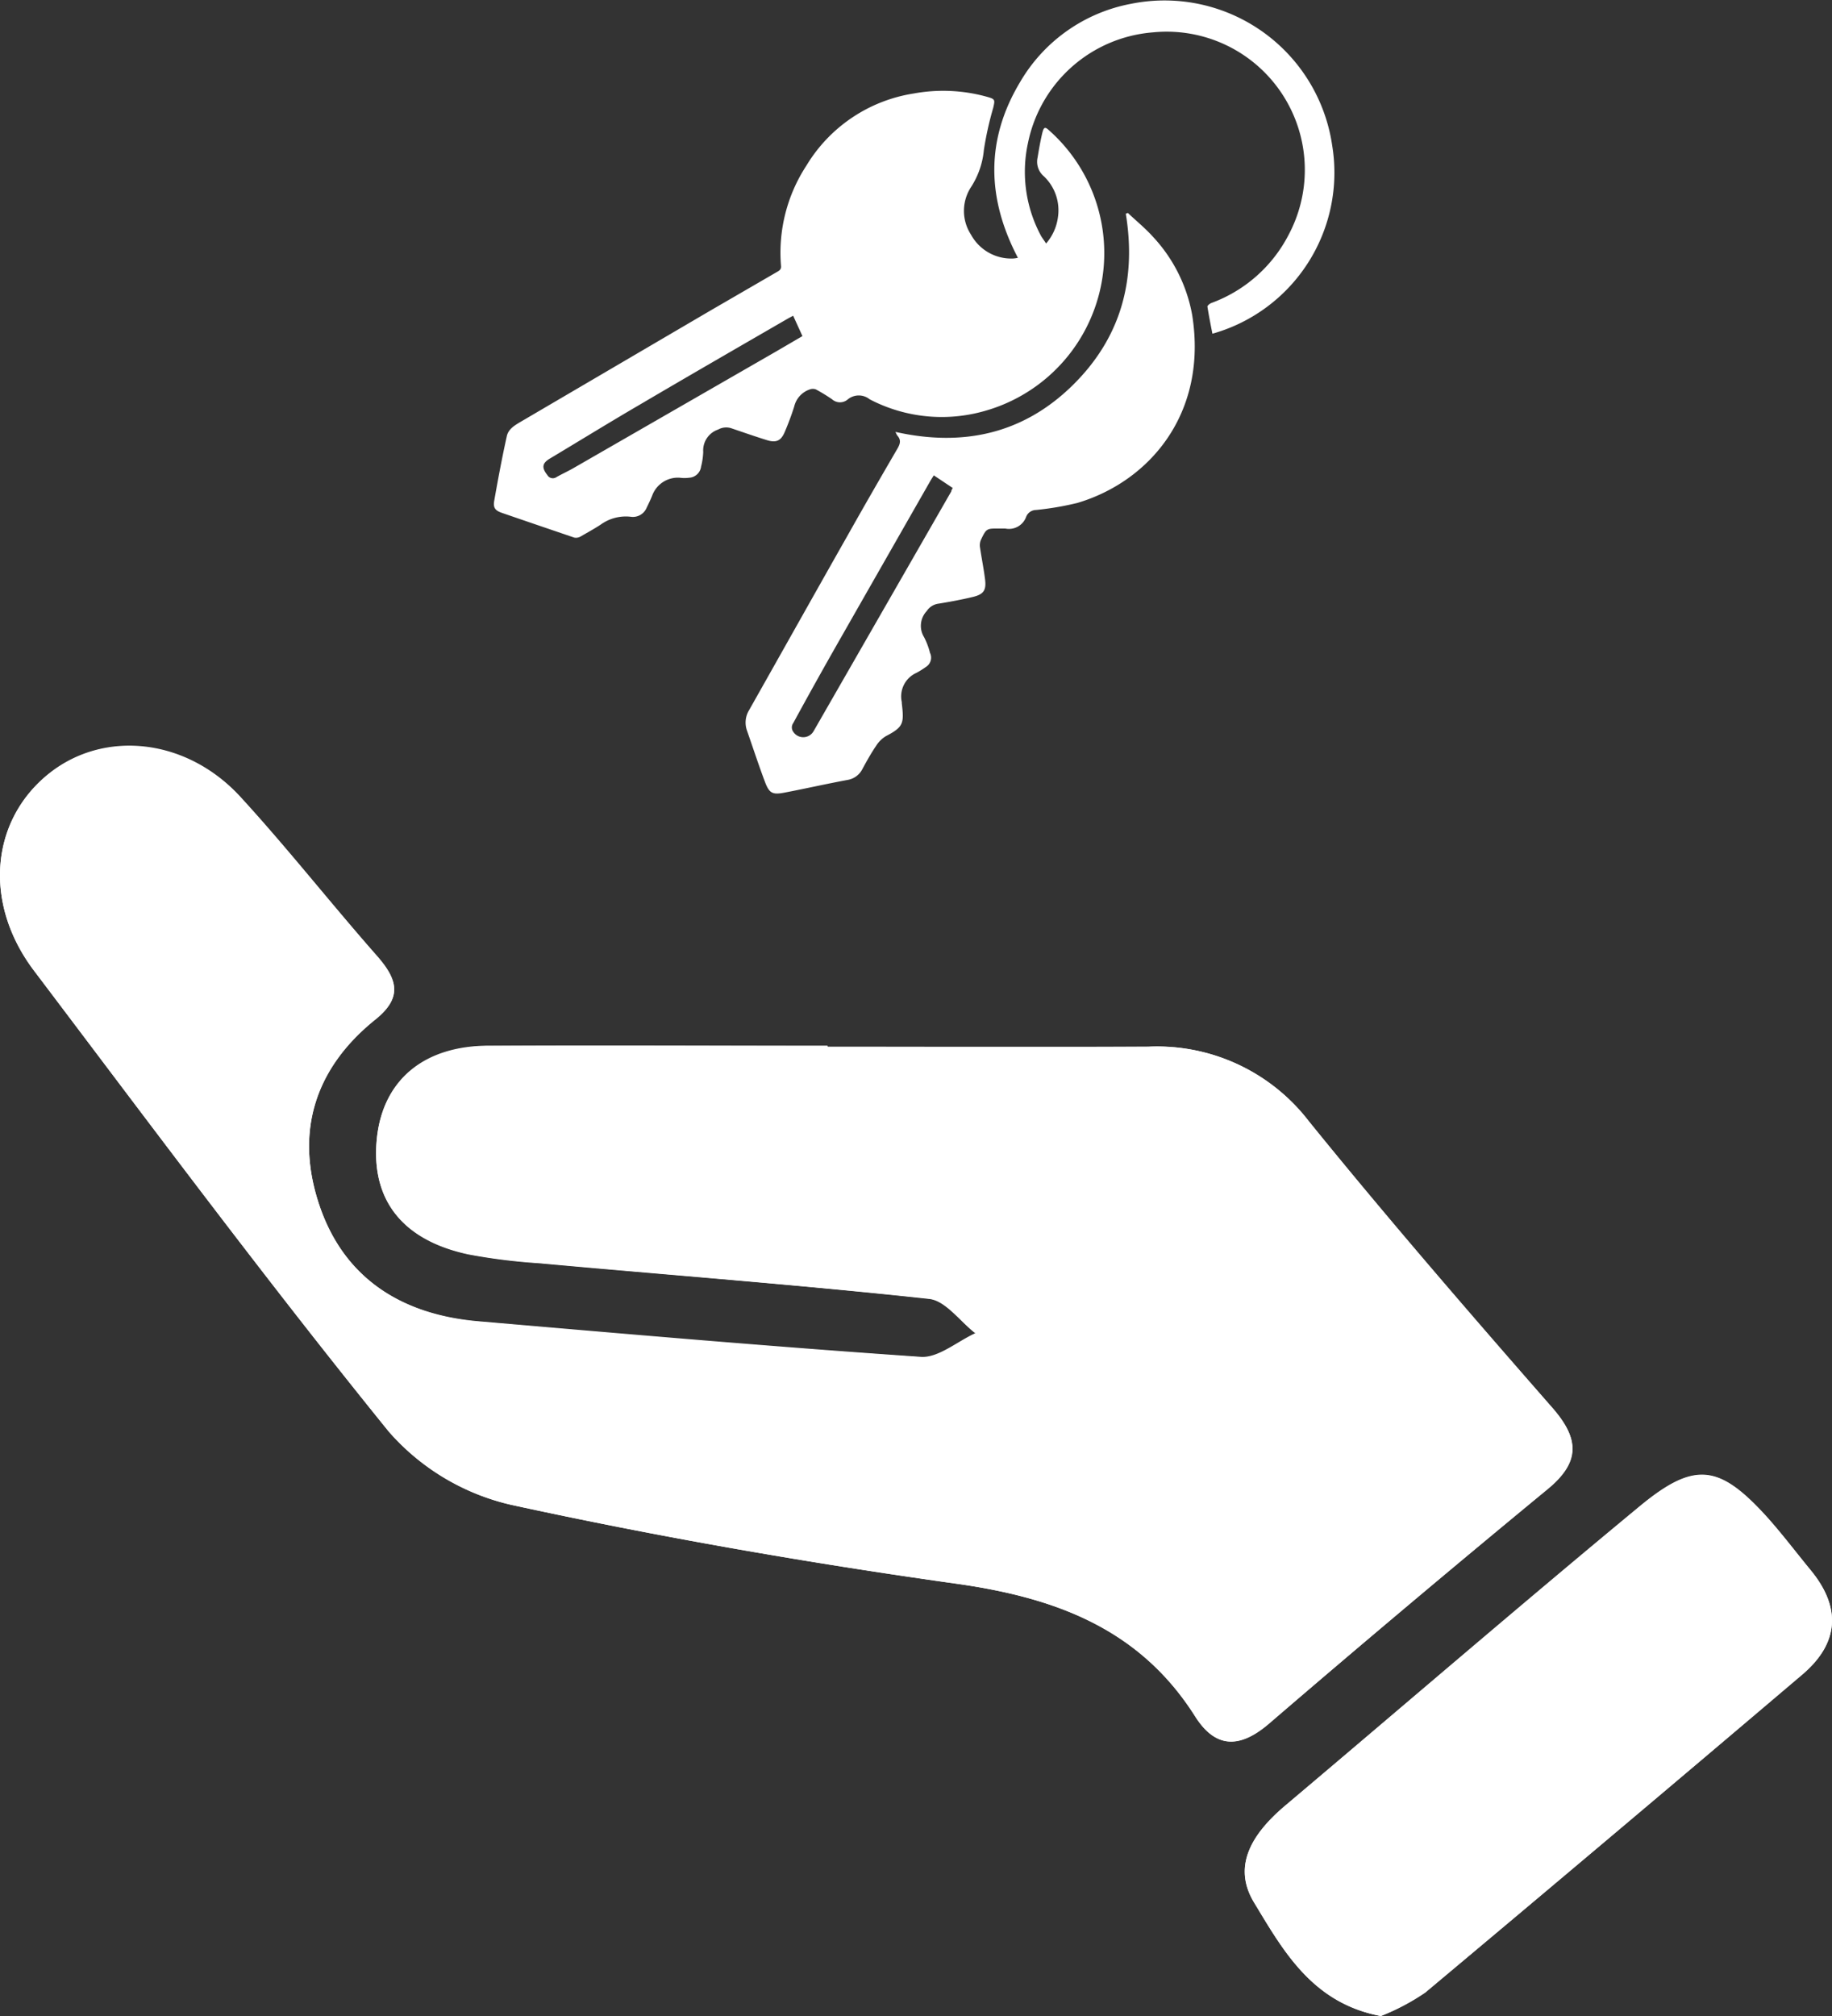 <svg id="Layer_1" data-name="Layer 1" xmlns="http://www.w3.org/2000/svg" viewBox="0 0 153.99 169.39"><rect x="0" y="0" width="153.99" height="169.39" fill="#333333" stroke="none"/><defs><style>.cls-1{fill:#fff;}</style></defs><path class="cls-1" d="M779.89,530.42v-.09c-9.49,0-19,0-28.47,0-5.47,0-8.86,2.89-9.4,7.68-.57,5.17,2.07,8.63,7.68,9.83a48.85,48.85,0,0,0,5.92.74c10.94,1,21.9,1.85,32.81,3,1.39.15,2.6,1.89,3.9,2.9-1.51.68-3.07,2.05-4.53,2-12.45-.85-24.88-1.93-37.32-3-6.33-.56-11.19-3.54-13.29-9.71s-.42-11.54,4.67-15.64c2.36-1.89,1.86-3.42.14-5.37-3.85-4.37-7.48-9-11.39-13.26-4.52-5-11.45-5.75-16.11-2.08-4.93,3.89-5.63,10.84-1.34,16.55,9.82,13,19.58,26.12,29.86,38.79a19.45,19.45,0,0,0,10.25,6.14c12.35,2.69,24.84,4.86,37.36,6.62,8.33,1.17,15.45,3.74,20.15,11.16,1.72,2.72,3.76,2.7,6.2.61q11.57-9.91,23.32-19.62c2.87-2.35,2.83-4.31.43-7-6.92-7.88-13.79-15.81-20.4-24a16.08,16.08,0,0,0-13.46-6.26C797.88,530.46,788.89,530.42,779.89,530.42Zm46.51,81.44a18.67,18.67,0,0,0,3.74-2q15.89-13.27,31.67-26.7c3.08-2.61,3.32-5.58.75-8.73-1.27-1.54-2.47-3.14-3.81-4.62-3.93-4.29-6-4.58-10.6-.78-10,8.27-19.83,16.74-29.75,25.11-2.63,2.21-4.61,5-2.63,8.21C818.21,606.4,820.66,610.79,826.4,611.86Z" transform="translate(-710.33 -442.47)"/><path class="cls-1" d="M779.89,530.42c9,0,18,0,27,0a16.08,16.08,0,0,1,13.46,6.26c6.61,8.15,13.48,16.08,20.4,24,2.4,2.72,2.44,4.68-.43,7q-11.77,9.68-23.32,19.62c-2.44,2.09-4.48,2.11-6.2-.61-4.7-7.42-11.82-10-20.15-11.16-12.52-1.76-25-3.93-37.36-6.62A19.45,19.45,0,0,1,743,562.75C732.74,550.08,723,537,713.16,524c-4.29-5.71-3.59-12.66,1.34-16.55,4.66-3.67,11.59-2.88,16.11,2.08,3.91,4.31,7.54,8.89,11.39,13.26,1.72,2,2.22,3.48-.14,5.37-5.09,4.1-6.76,9.49-4.67,15.64s7,9.15,13.29,9.71c12.44,1.09,24.87,2.17,37.32,3,1.46.1,3-1.27,4.53-2-1.3-1-2.51-2.75-3.9-2.9-10.91-1.19-21.87-2-32.81-3a48.85,48.85,0,0,1-5.92-.74c-5.61-1.2-8.25-4.66-7.68-9.83.54-4.79,3.93-7.65,9.4-7.68,9.49-.06,19,0,28.47,0Z" transform="translate(-710.33 -442.47)"/><path class="cls-1" d="M826.4,611.86c-5.74-1.07-8.19-5.46-10.63-9.48-2-3.25,0-6,2.63-8.21,9.92-8.37,19.76-16.84,29.75-25.11,4.6-3.8,6.67-3.51,10.6.78,1.34,1.48,2.54,3.08,3.81,4.62,2.57,3.15,2.33,6.12-.75,8.73Q846,596.6,830.14,609.89A18.67,18.67,0,0,1,826.4,611.86Z" transform="translate(-710.33 -442.47)"/><path class="cls-1" d="M798.26,462.93a4.21,4.21,0,0,0,1-2.24,3.94,3.94,0,0,0-1.19-3.41,1.6,1.6,0,0,1-.53-1.55c.11-.65.22-1.31.38-2s.27-.61.71-.2a13.78,13.78,0,0,1-5.6,23.49,13.09,13.09,0,0,1-9.6-1,1.46,1.46,0,0,0-1.83,0,1,1,0,0,1-1.33,0,14.52,14.52,0,0,0-1.36-.83.74.74,0,0,0-.51,0,2,2,0,0,0-1.31,1.43c-.23.73-.5,1.45-.8,2.15s-.68.94-1.5.68c-1-.31-2-.66-3-1a1.38,1.38,0,0,0-1.09.11,1.85,1.85,0,0,0-1.26,1.89,5.8,5.8,0,0,1-.18,1.22,1.07,1.07,0,0,1-1,.94,3,3,0,0,1-.79,0,2.3,2.3,0,0,0-2.28,1.4c-.15.39-.33.76-.51,1.13a1.25,1.25,0,0,1-1.33.75,3.6,3.6,0,0,0-2.53.66c-.55.36-1.12.67-1.69,1a.77.77,0,0,1-.53.09c-2-.68-4.06-1.38-6.09-2.08-.55-.19-.74-.43-.64-1,.32-1.82.66-3.64,1.06-5.44.13-.61.69-.93,1.2-1.23L770,468.59l5.64-3.27c.19-.11.36-.2.34-.49a13.36,13.36,0,0,1,2.13-8.44,12.84,12.84,0,0,1,9-6.06,13.73,13.73,0,0,1,6.17.27c.7.2.7.23.53.95a27.39,27.39,0,0,0-.78,3.52,6.9,6.9,0,0,1-1.08,3.12,3.66,3.66,0,0,0,0,4,3.85,3.85,0,0,0,3.55,2,2.49,2.49,0,0,0,.39-.06c-2.62-5-2.72-9.91.17-14.74a13.73,13.73,0,0,1,9.34-6.6,14.24,14.24,0,0,1,16.91,11.92,14.06,14.06,0,0,1-10.07,15.8c-.15-.76-.3-1.52-.42-2.28,0-.09.2-.25.33-.3a11.93,11.93,0,0,0,6.5-5.74,11.61,11.61,0,0,0-11.41-17,11.65,11.65,0,0,0-10.5,9.28,11.35,11.35,0,0,0,1.1,7.83C797.94,462.47,798.09,462.66,798.26,462.93ZM777,469l-.38.2c-4.2,2.43-8.4,4.85-12.58,7.31-2.52,1.47-5,3-7.49,4.49-.67.4-.69.78-.21,1.39a.53.53,0,0,0,.76.17c.46-.26.94-.48,1.4-.74l17-9.78,2.28-1.33Z" transform="translate(-710.33 -442.47)"/><path class="cls-1" d="M785.6,478.76c5.63,1.26,10.65.18,14.78-3.81s5.5-8.89,4.58-14.52l.17-.07c.71.67,1.47,1.29,2.11,2a13,13,0,0,1,3.3,6.58c1.32,8.28-3.61,14-9.66,15.79a25.14,25.14,0,0,1-3.47.59.9.9,0,0,0-.82.56,1.54,1.54,0,0,1-1.76,1l-.44,0c-1.12,0-1.13-.05-1.61.95a1.17,1.17,0,0,0-.07.67c.13.88.31,1.76.42,2.65s-.1,1.25-1,1.47-1.93.41-2.9.57a1.39,1.39,0,0,0-1,.62A1.81,1.81,0,0,0,788,496a6,6,0,0,1,.5,1.32.92.92,0,0,1-.36,1.2,6.48,6.48,0,0,1-.79.49,2.17,2.17,0,0,0-1.22,2.45s0,.06,0,.09c.2,1.7.15,2-1.33,2.77a2.5,2.5,0,0,0-.83.82c-.43.63-.8,1.3-1.18,2a1.7,1.7,0,0,1-1.21.86c-1.78.33-3.54.73-5.32,1.07-1,.19-1.27.06-1.64-.93-.53-1.41-1-2.85-1.5-4.28a2,2,0,0,1,.18-1.73c2.77-4.9,5.52-9.81,8.3-14.71,1.36-2.42,2.75-4.83,4.15-7.23.24-.41.35-.74,0-1.13A2,2,0,0,1,785.6,478.76Zm3.22,3.65c-.12.2-.21.33-.29.47q-3.76,6.58-7.52,13.17c-1.36,2.38-2.7,4.78-4,7.17a.63.63,0,0,0,0,.74,1,1,0,0,0,1.71-.06l11.57-20.14c0-.09.07-.18.12-.29Z" transform="translate(-710.33 -442.47)"/></svg>